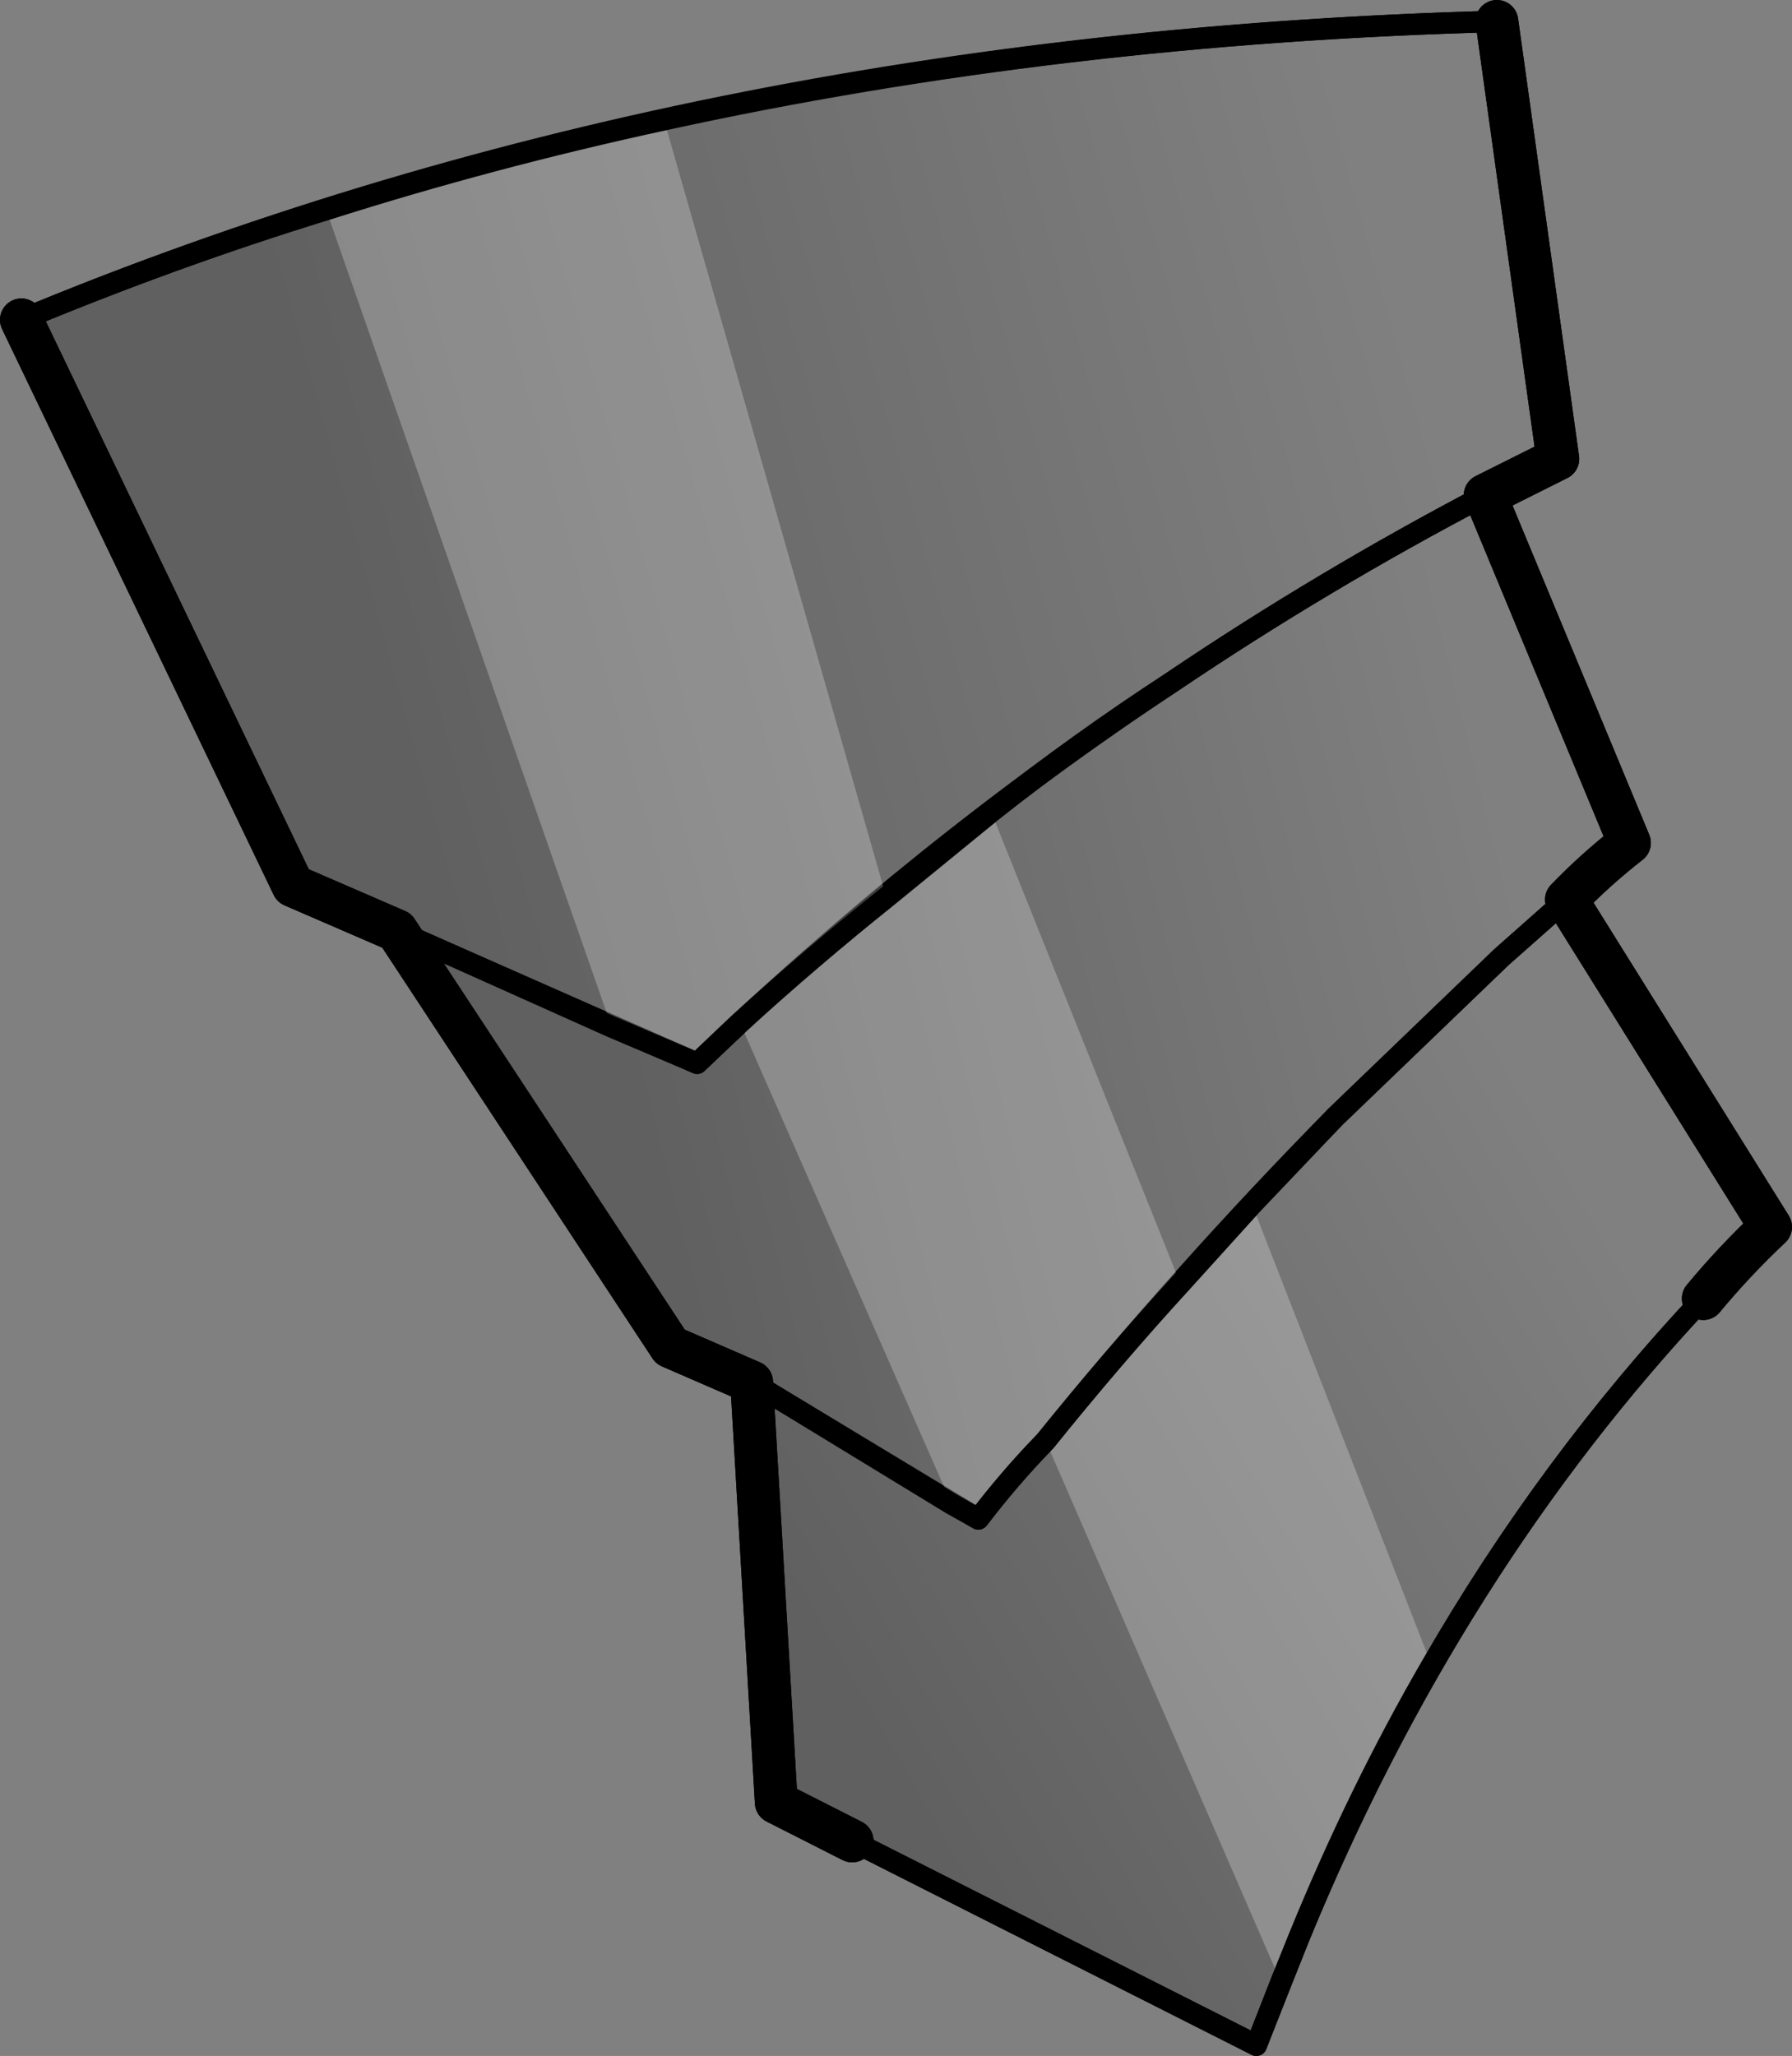 <?xml version="1.0" encoding="UTF-8" standalone="no"?>
<svg xmlns:xlink="http://www.w3.org/1999/xlink" height="96.1px" width="83.8px" xmlns="http://www.w3.org/2000/svg">
  <rect width="100%" height="100%" fill="#808080" stroke="none"/>
  <g transform="matrix(1.0, 0.0, 0.0, 1.0, -75.75, -237.5)">
    <path d="M145.2 260.65 Q137.65 264.6 130.6 269.35 118.75 277.2 108.35 287.2 L94.3 281.0 89.45 278.9 76.75 252.45 Q107.9 239.5 145.75 238.5 L148.6 258.95 145.2 260.65" fill="url(#gradient0)" fill-rule="evenodd" stroke="none"/>
    <path d="M94.3 281.0 L108.35 287.2 Q118.75 277.2 130.6 269.35 137.65 264.6 145.2 260.65 L151.95 276.9 Q150.35 278.15 149.0 279.55 L145.95 282.25 138.2 289.7 Q131.15 296.85 124.55 304.95 122.95 306.6 121.5 308.5 L110.9 302.1 107.1 300.45 94.3 281.0" fill="url(#gradient1)" fill-rule="evenodd" stroke="none"/>
    <path d="M110.9 302.1 L121.5 308.5 Q122.95 306.6 124.55 304.95 131.15 296.85 138.2 289.7 L145.95 282.25 149.0 279.55 158.55 294.85 Q156.85 296.45 155.4 298.2 143.65 310.7 136.5 328.05 L134.5 333.1 115.6 323.55 112.05 321.75 110.9 302.1" fill="url(#gradient2)" fill-rule="evenodd" stroke="none"/>
    <path d="M145.2 260.65 L148.6 258.95 145.75 238.5 M76.75 252.45 L89.45 278.9 94.3 281.0 107.1 300.45 110.9 302.1 112.05 321.75 115.6 323.55 M149.0 279.55 Q150.35 278.15 151.95 276.9 L145.2 260.65 M155.4 298.2 Q156.85 296.45 158.55 294.85 L149.0 279.55" fill="none" stroke="#000000" stroke-linecap="round" stroke-linejoin="round" stroke-width="2.0"/>
    <path d="M94.3 281.0 L108.35 287.2 Q118.75 277.2 130.6 269.35 137.65 264.6 145.2 260.65 M145.75 238.5 Q107.9 239.5 76.75 252.45 M110.9 302.1 L121.5 308.5 Q122.95 306.6 124.55 304.95 131.15 296.85 138.2 289.7 L145.95 282.25 149.0 279.55 M115.6 323.55 L134.5 333.1 136.5 328.05 Q143.65 310.7 155.4 298.2" fill="none" stroke="#000000" stroke-linecap="round" stroke-linejoin="round" stroke-width="1.0"/>
    <path d="M91.0 247.3 Q98.7 244.85 106.8 243.1 L117.2 279.45 Q113.7 282.25 110.35 285.3 113.7 282.25 117.2 279.45 L122.1 275.45 130.95 297.5 134.3 293.8 142.7 315.35 Q139.25 321.3 136.5 328.05 L135.65 330.15 124.65 304.85 124.55 304.95 Q122.95 306.6 121.5 308.5 L120.25 307.8 110.35 285.3 108.35 287.2 104.35 285.5 91.0 247.3 M124.65 304.85 Q127.7 301.05 130.95 297.5 127.7 301.05 124.65 304.85" fill="#ffffff" fill-opacity="0.251" fill-rule="evenodd" stroke="none"/>
    <path d="M145.75 238.5 L148.6 258.95 145.2 260.65 151.95 276.9 Q150.35 278.15 149.0 279.55 L158.55 294.85 Q156.85 296.45 155.4 298.2 M115.6 323.55 L112.05 321.75 110.9 302.1 107.1 300.45 94.3 281.0 89.45 278.9 76.75 252.45" fill="none" stroke="#000000" stroke-linecap="round" stroke-linejoin="round" stroke-width="2.0"/>
    <path d="M106.8 243.1 Q98.7 244.85 91.0 247.3 83.7 249.55 76.75 252.45 M104.35 285.5 L108.35 287.2 110.35 285.3 Q113.7 282.25 117.2 279.45 L122.1 275.45 Q126.2 272.2 130.6 269.35 137.65 264.6 145.2 260.65 M106.8 243.1 Q125.3 239.05 145.75 238.5 M155.4 298.2 Q148.15 305.9 142.7 315.35 139.25 321.3 136.5 328.05 L135.65 330.15 134.5 333.1 115.6 323.55 M94.3 281.0 L104.35 285.5 M134.3 293.8 L138.2 289.7 145.95 282.25 149.0 279.55 M130.95 297.5 L134.3 293.8 M130.95 297.5 Q127.7 301.05 124.65 304.85 L124.55 304.95 Q122.95 306.6 121.5 308.5 L120.25 307.8 110.9 302.1" fill="none" stroke="#000000" stroke-linecap="round" stroke-linejoin="round" stroke-width="1.0"/>
  </g>
  <defs>
    <linearGradient gradientTransform="matrix(-0.03, 0.008, -0.007, -0.025, 117.7, 263.05)" gradientUnits="userSpaceOnUse" id="gradient0" spreadMethod="pad" x1="-819.2" x2="819.2">
      <stop offset="0.0" stop-color="#000000" stop-opacity="0.0"/>
      <stop offset="1.0" stop-color="#000000" stop-opacity="0.251"/>
    </linearGradient>
    <linearGradient gradientTransform="matrix(-0.025, 0.007, -0.006, -0.024, 126.4, 286.45)" gradientUnits="userSpaceOnUse" id="gradient1" spreadMethod="pad" x1="-819.2" x2="819.2">
      <stop offset="0.0" stop-color="#000000" stop-opacity="0.0"/>
      <stop offset="1.0" stop-color="#000000" stop-opacity="0.251"/>
    </linearGradient>
    <linearGradient gradientTransform="matrix(-0.022, 0.013, -0.012, -0.021, 135.25, 310.0)" gradientUnits="userSpaceOnUse" id="gradient2" spreadMethod="pad" x1="-819.2" x2="819.2">
      <stop offset="0.0" stop-color="#000000" stop-opacity="0.0"/>
      <stop offset="1.0" stop-color="#000000" stop-opacity="0.251"/>
    </linearGradient>
  </defs>
</svg>
